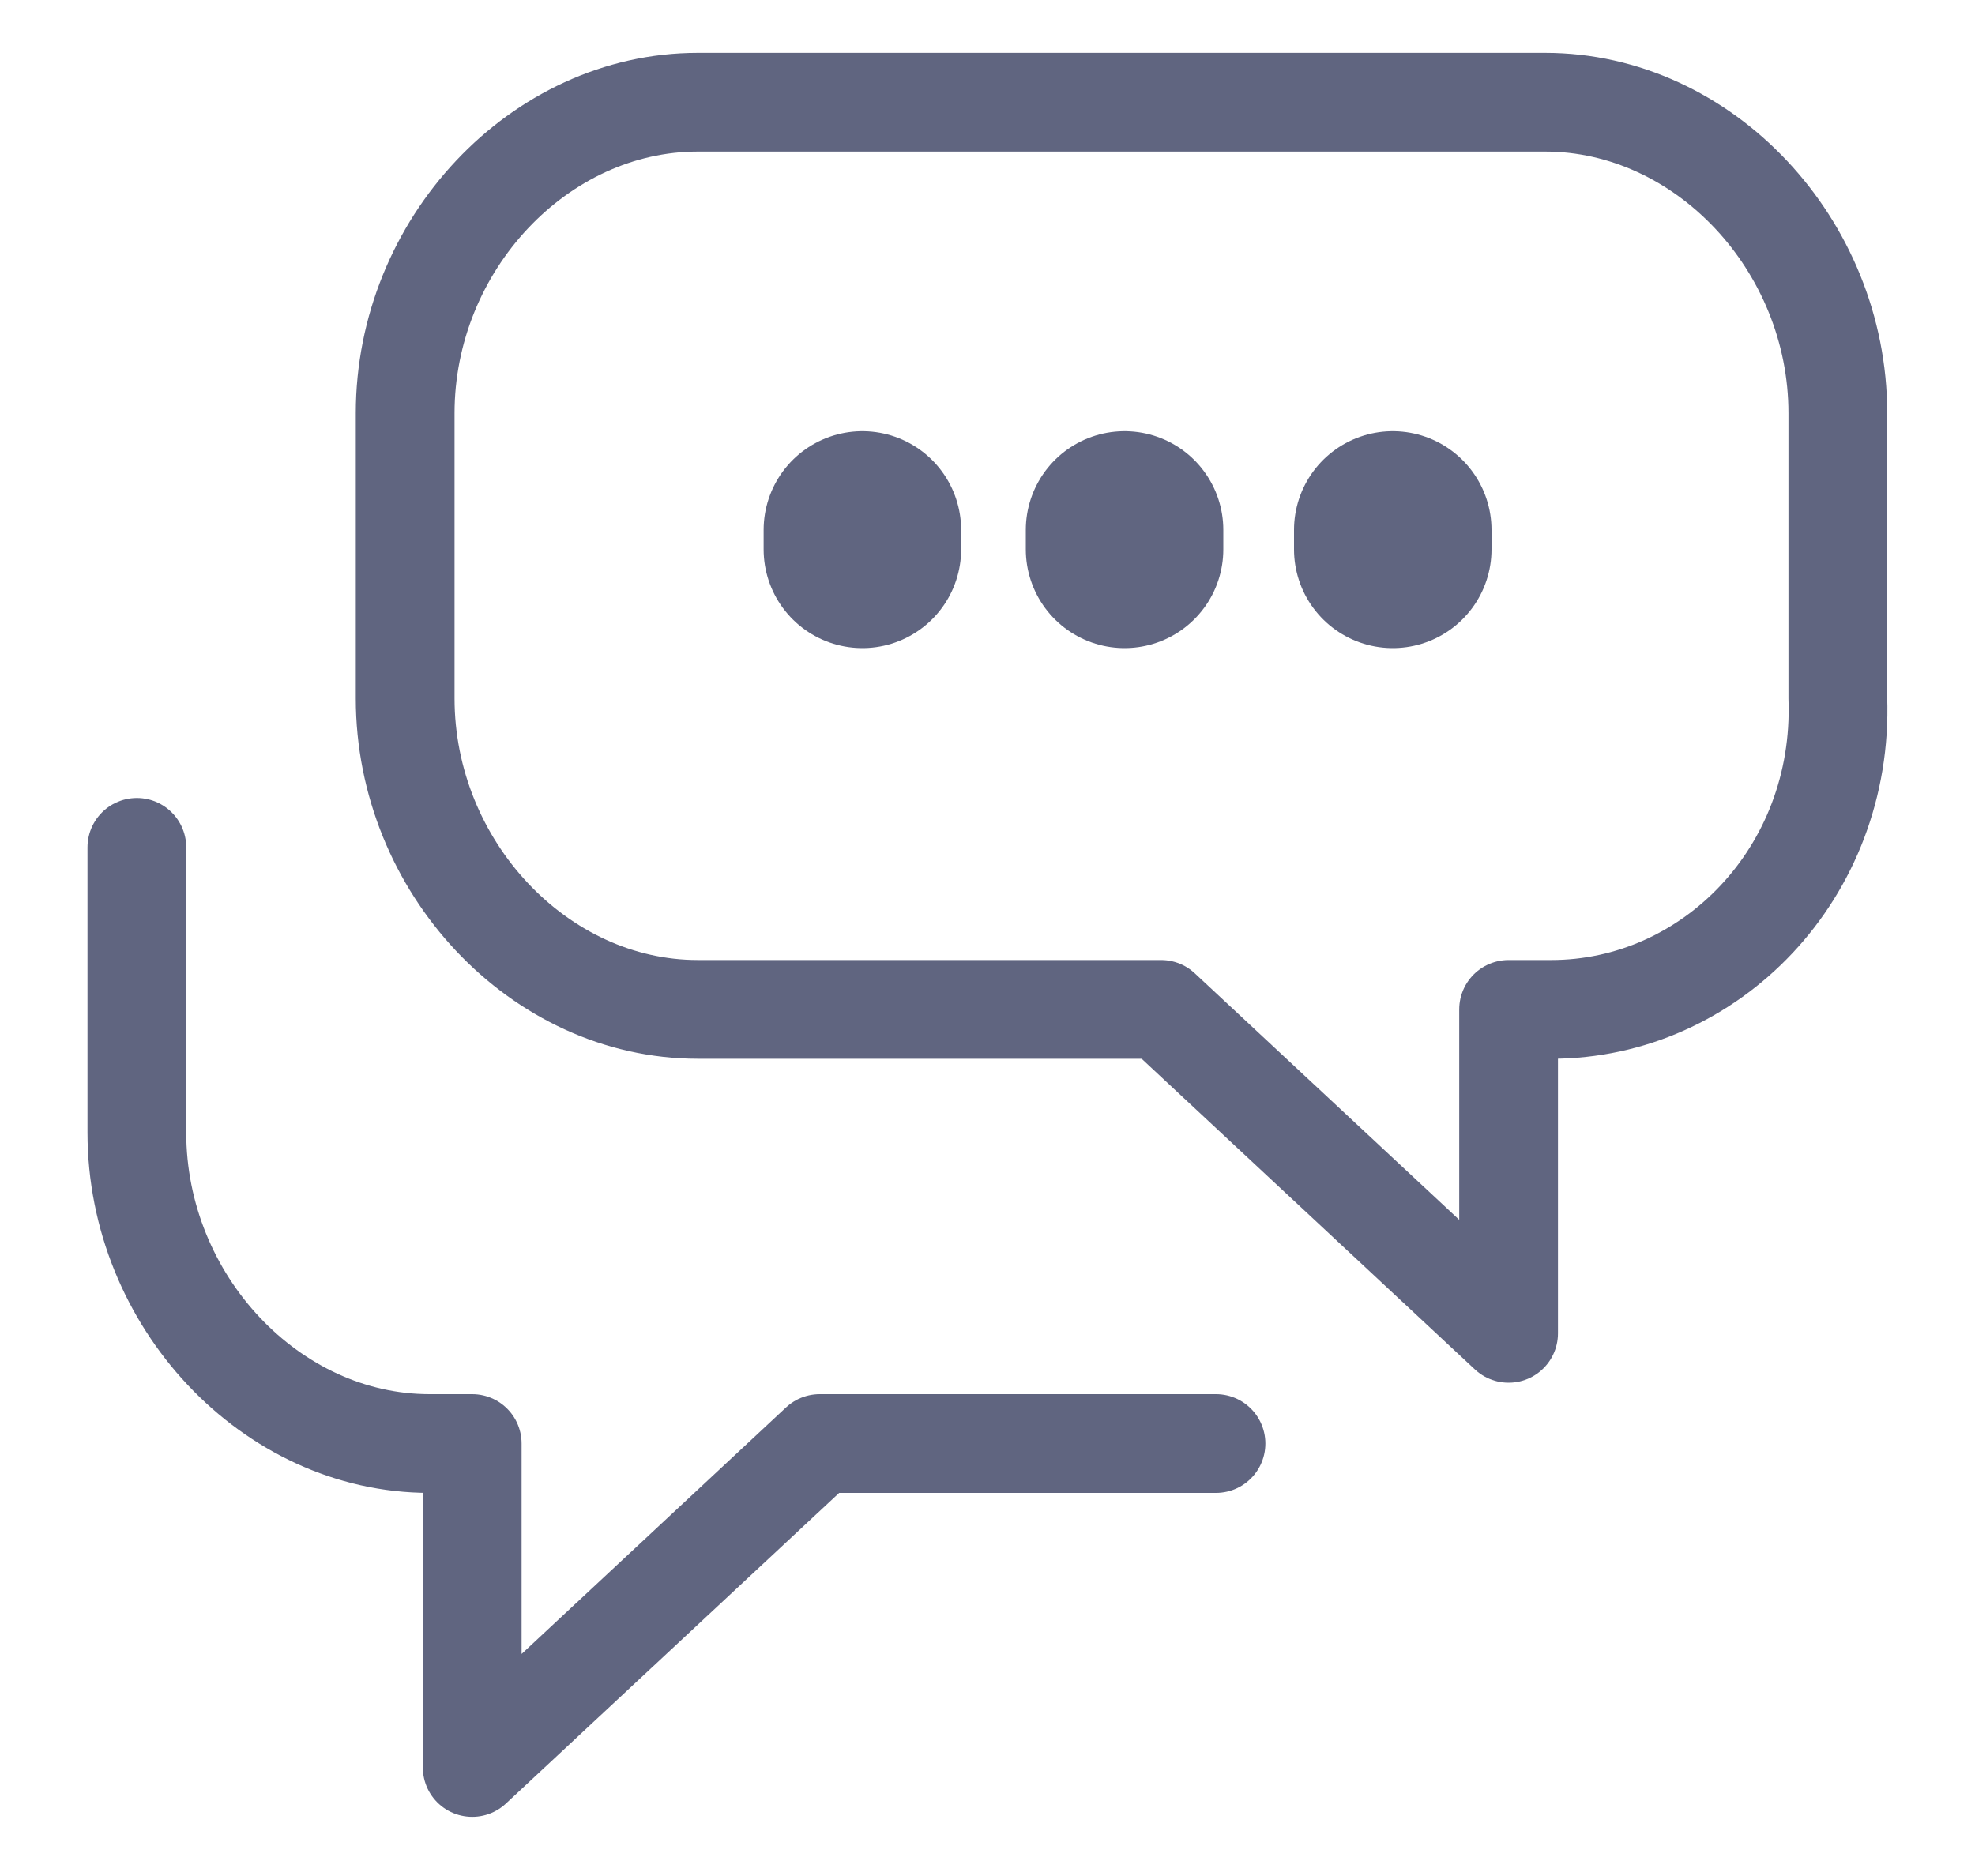 <svg width="20" height="19" viewBox="0 0 20 19" fill="none" xmlns="http://www.w3.org/2000/svg">
<path d="M15.71 10.223H15.277V13.504L11.758 10.223H7.066C5.461 10.223 4.103 8.779 4.103 7.073V4.185C4.103 2.479 5.461 1.035 7.066 1.035H15.648C17.253 1.035 18.611 2.479 18.611 4.185V7.073C18.673 8.845 17.315 10.223 15.71 10.223Z" stroke="#606580" stroke-miterlimit="10" stroke-linecap="round" stroke-linejoin="round"/>
<path d="M1.386 8.582V11.47C1.386 13.176 2.744 14.62 4.35 14.62H4.782V17.901L8.301 14.62H12.314" stroke="#606580" stroke-miterlimit="10" stroke-linecap="round" stroke-linejoin="round"/>
<path d="M14.104 5.367V5.564" stroke="#606580" stroke-width="2" stroke-miterlimit="10" stroke-linecap="round" stroke-linejoin="round"/>
<path d="M11.388 5.367V5.564" stroke="#606580" stroke-width="2" stroke-miterlimit="10" stroke-linecap="round" stroke-linejoin="round"/>
<path d="M8.733 5.367V5.564" stroke="#606580" stroke-width="2" stroke-miterlimit="10" stroke-linecap="round" stroke-linejoin="round"/>
</svg>
